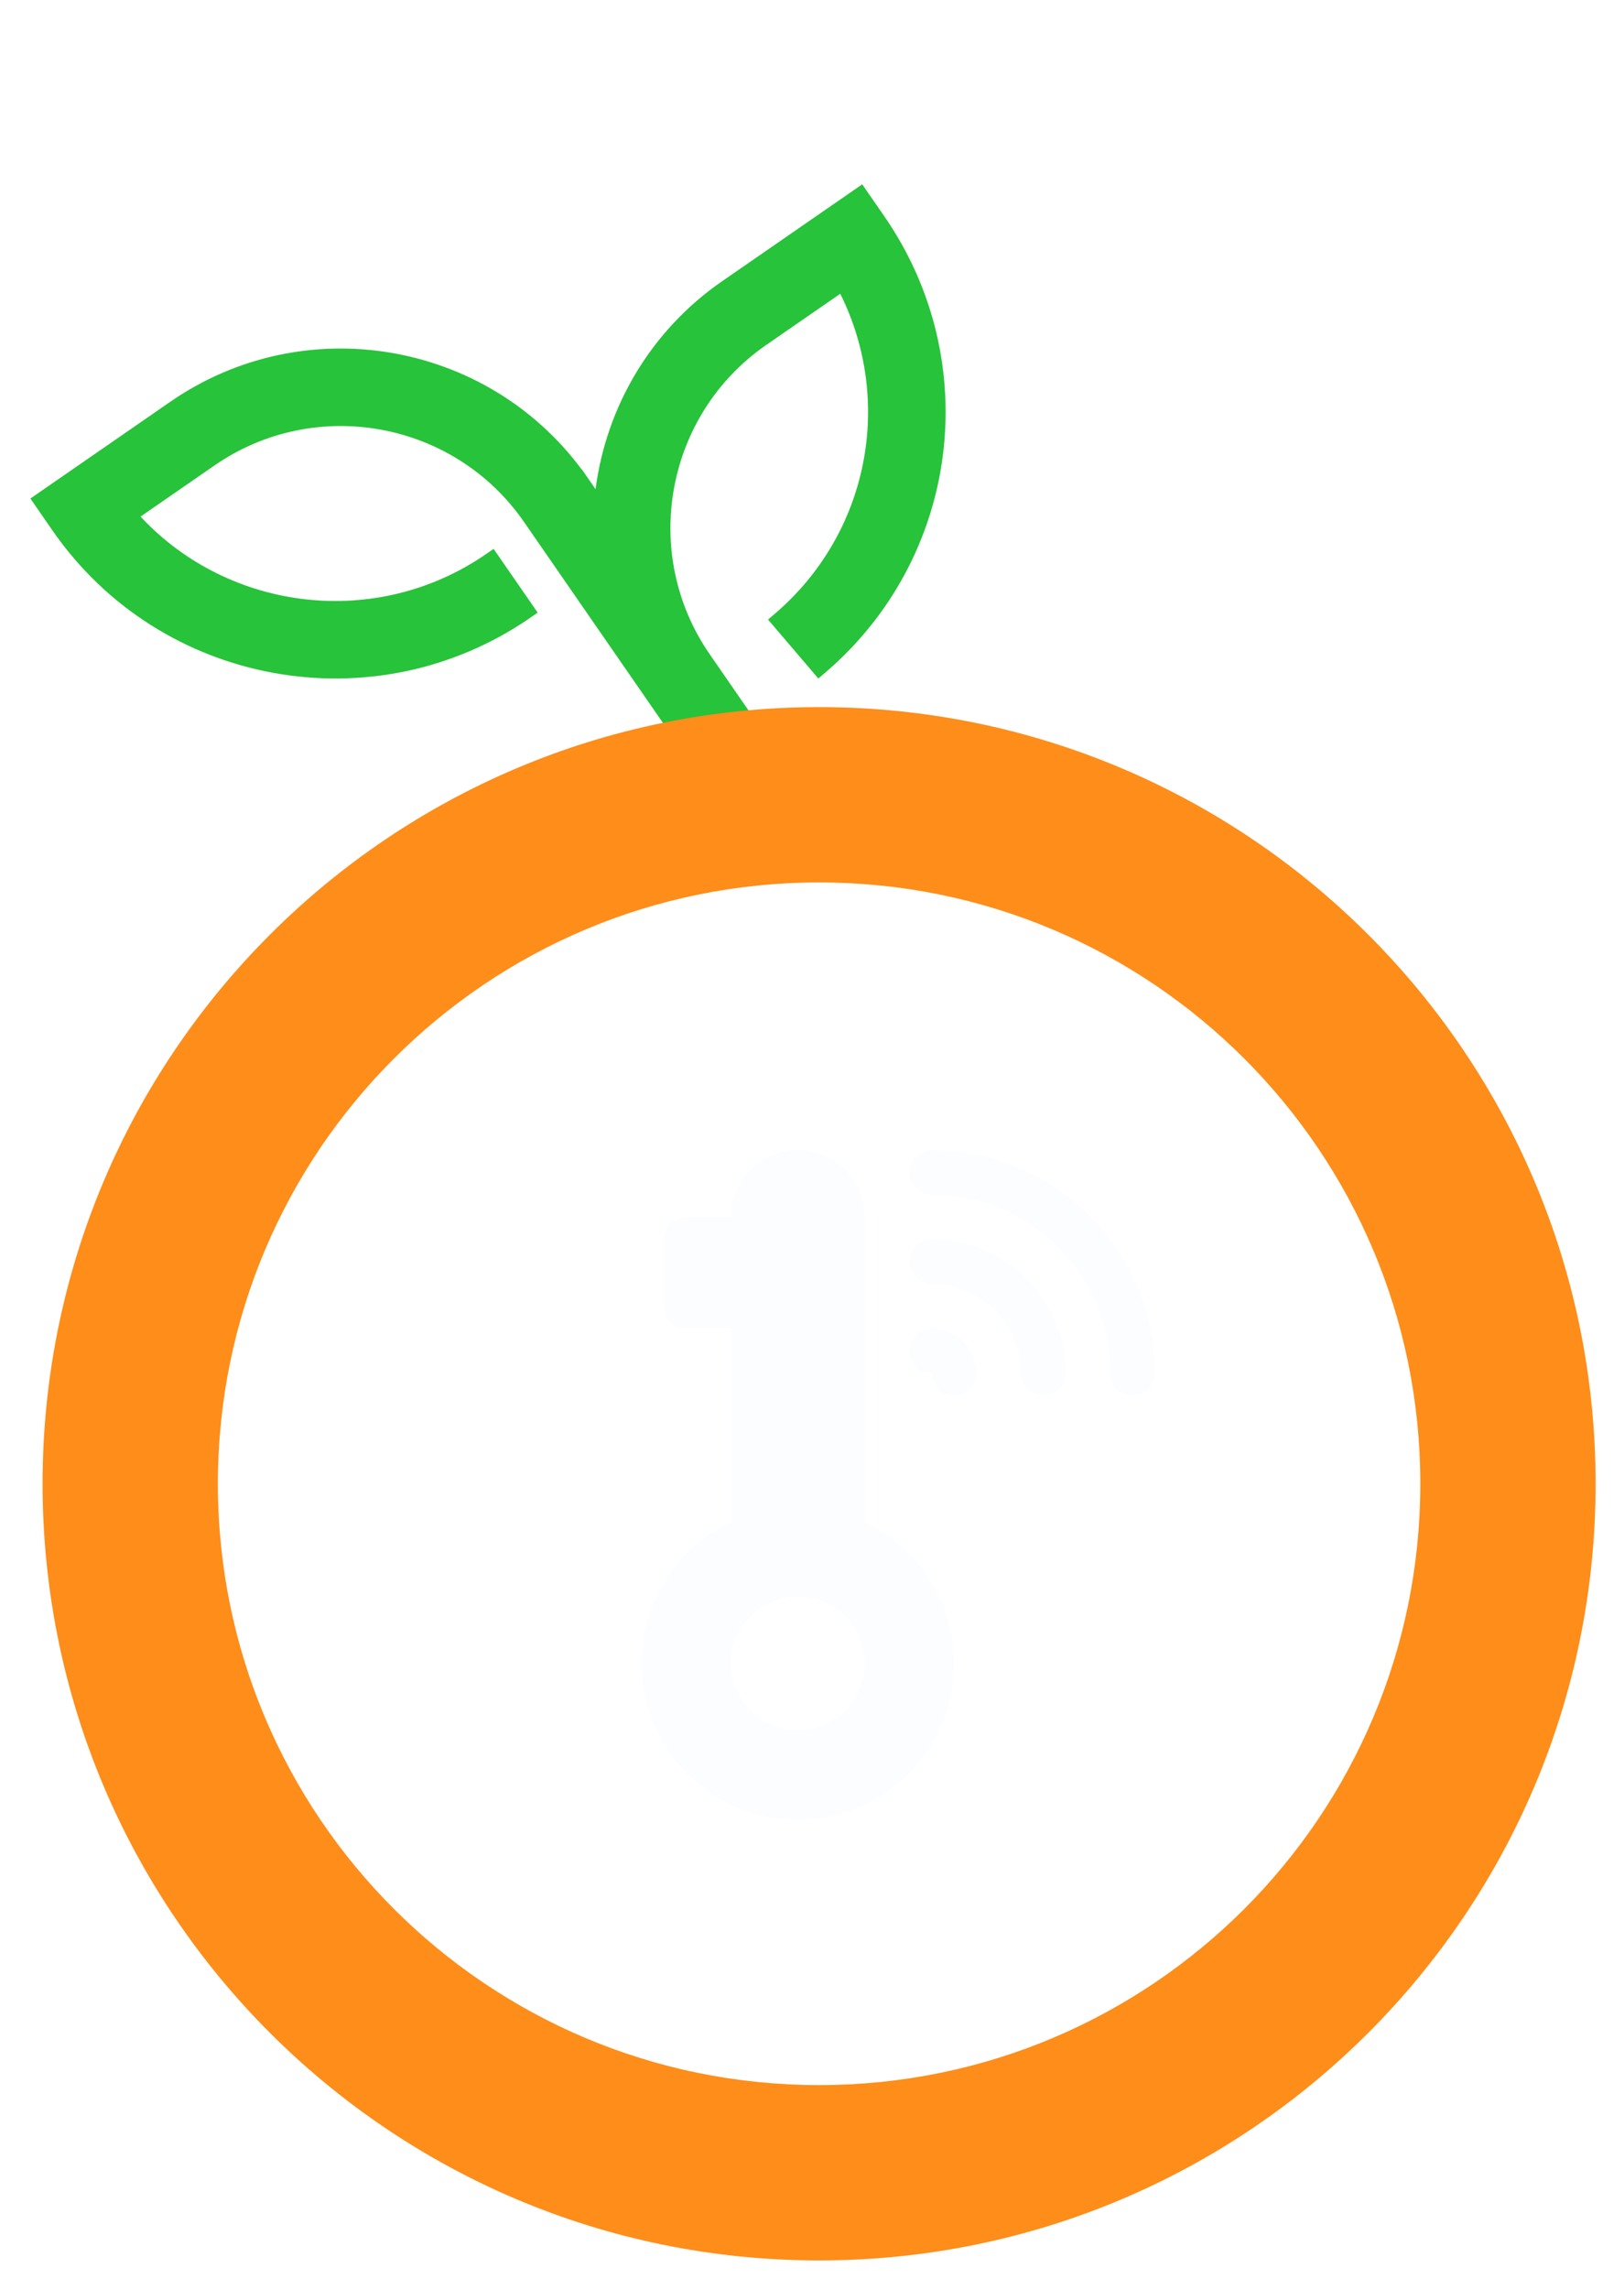 <svg width="572" height="806" viewBox="0 0 572 806" fill="none" xmlns="http://www.w3.org/2000/svg">
<g filter="url(#filter0_d)">
<path fill-rule="evenodd" clip-rule="evenodd" d="M295.902 62.204L301.909 70.89C336.453 120.843 327.712 188.208 281.576 227.584L267.864 211.519C303.017 181.513 311.711 131.708 290.08 91.911L261.136 111.925C224.203 137.464 214.935 188.283 240.474 225.215L273.128 272.435L255.755 284.448L180.084 175.022C154.547 138.093 103.724 128.827 66.794 154.364L37.856 174.374C69.742 211.206 125.099 218.908 166.071 190.576L178.084 207.949C124.598 244.935 50.991 231.508 14.007 178.026L8 169.339L54.78 136.991C101.149 104.927 164.893 116.438 197.151 162.591L197.163 162.583L205.076 174.026C206.577 143.22 221.849 113.412 249.122 94.552L295.902 62.204Z" fill="#27C33A"/>
<path fill-rule="evenodd" clip-rule="evenodd" d="M296.686 57.909L304.448 69.135C339.891 120.387 330.923 189.526 283.58 229.932L281.232 231.936L263.512 211.175L265.859 209.171C298.999 180.884 307.849 134.432 288.957 96.44L262.892 114.464C227.361 139.033 218.444 187.93 243.013 223.459L277.422 273.218L254.971 288.743L177.545 176.778C152.977 141.251 104.077 132.335 68.55 156.903L42.495 174.919C73.671 208.352 125.624 214.792 164.315 188.037L166.854 186.281L182.379 208.732L179.84 210.488C124.951 248.443 49.422 234.666 11.468 179.781L3.705 168.556L53.025 134.452C99.947 102.005 164.131 112.872 197.886 158.331L197.947 158.289L202.765 165.256C206.501 136.665 221.821 109.678 247.366 92.013L296.686 57.909ZM196.231 166.662L207.716 183.271L208.159 174.176C209.616 144.283 224.432 115.379 250.878 97.091L295.119 66.498L299.37 72.646C332.427 120.449 324.786 184.603 281.893 223.202L272.185 211.827C306.515 180.684 314.629 130.613 292.792 90.437L291.151 87.417L259.38 109.386C221.045 135.895 211.426 188.637 237.935 226.971L268.833 271.651L256.538 280.154L182.623 173.266C156.116 134.935 103.37 125.318 65.038 151.825L33.27 173.793L35.522 176.395C67.766 213.64 123.258 222.022 165.261 194.832L173.766 207.132C121.917 240.989 51.974 227.501 16.546 176.27L12.295 170.122L56.536 139.53C101.507 108.433 163.335 119.597 194.621 164.359L196.231 166.662Z" fill="#27C33A"/>
<path fill-rule="evenodd" clip-rule="evenodd" d="M281.5 727.263C398.453 727.263 493.262 632.456 493.262 515.505C493.262 398.554 398.453 303.746 281.5 303.746C164.547 303.746 69.738 398.554 69.738 515.505C69.738 632.456 164.547 727.263 281.5 727.263ZM281.5 789C432.55 789 555 666.552 555 515.505C555 364.457 432.55 242.009 281.5 242.009C130.45 242.009 8 364.457 8 515.505C8 666.552 130.45 789 281.5 789Z" fill="#FE8D19"/>
<path d="M297.581 529.072V421.574C297.581 415.322 295.097 409.326 290.676 404.905C286.255 400.484 280.259 398 274.006 398C267.754 398 261.758 400.484 257.337 404.905C252.916 409.326 250.432 415.322 250.432 421.574H234.716C232.632 421.574 230.633 422.402 229.16 423.876C227.686 425.349 226.858 427.348 226.858 429.432V453.006C226.858 455.09 227.686 457.089 229.16 458.563C230.633 460.036 232.632 460.864 234.716 460.864H250.432V529.072C239.148 534.425 230.022 543.458 224.553 554.686C219.085 565.914 217.6 578.669 220.343 590.853C223.087 603.037 229.894 613.925 239.647 621.726C249.4 629.527 261.517 633.777 274.006 633.777C286.495 633.777 298.613 629.527 308.366 621.726C318.118 613.925 324.926 603.037 327.669 590.853C330.413 578.669 328.928 565.914 323.46 554.686C317.991 543.458 308.865 534.425 297.581 529.072ZM274.006 602.309C269.344 602.309 264.786 600.927 260.909 598.336C257.033 595.746 254.011 592.064 252.227 587.757C250.442 583.449 249.976 578.709 250.885 574.136C251.795 569.563 254.04 565.363 257.337 562.066C260.634 558.769 264.834 556.524 269.407 555.614C273.98 554.704 278.72 555.171 283.028 556.955C287.335 558.74 291.017 561.761 293.608 565.638C296.198 569.515 297.581 574.073 297.581 578.735C297.581 584.987 295.097 590.984 290.676 595.405C286.255 599.826 280.259 602.309 274.006 602.309Z" fill="#FCFDFF"/>
<path d="M391.877 484.439C389.793 484.439 387.794 483.611 386.321 482.137C384.847 480.663 384.019 478.665 384.019 476.58C384.019 459.908 377.396 443.918 365.607 432.129C353.817 420.339 337.827 413.716 321.155 413.716C319.071 413.716 317.072 412.888 315.598 411.415C314.125 409.941 313.297 407.942 313.297 405.858C313.297 403.774 314.125 401.775 315.598 400.302C317.072 398.828 319.071 398 321.155 398C331.474 398 341.692 400.033 351.226 403.982C360.76 407.931 369.423 413.719 376.719 421.016C384.016 428.313 389.805 436.975 393.754 446.509C397.703 456.043 399.735 466.261 399.735 476.58C399.735 478.665 398.907 480.663 397.434 482.137C395.96 483.611 393.961 484.439 391.877 484.439Z" fill="#FCFDFF"/>
<path d="M360.445 484.439C358.361 484.439 356.362 483.611 354.888 482.137C353.415 480.663 352.587 478.665 352.587 476.581C352.587 468.244 349.275 460.249 343.381 454.355C337.486 448.46 329.491 445.148 321.155 445.148C319.071 445.148 317.072 444.32 315.598 442.847C314.125 441.373 313.297 439.374 313.297 437.29C313.297 435.206 314.125 433.208 315.598 431.734C317.072 430.26 319.071 429.432 321.155 429.432C333.659 429.432 345.652 434.4 354.494 443.242C363.336 452.084 368.303 464.076 368.303 476.581C368.303 478.665 367.475 480.663 366.001 482.137C364.528 483.611 362.529 484.439 360.445 484.439Z" fill="#FCFDFF"/>
<path d="M329.013 484.438C326.929 484.438 324.93 483.61 323.456 482.137C321.983 480.663 321.155 478.664 321.155 476.58C319.071 476.58 317.072 475.752 315.598 474.279C314.125 472.805 313.297 470.806 313.297 468.722C313.297 466.638 314.125 464.639 315.598 463.166C317.072 461.692 319.071 460.864 321.155 460.864C325.323 460.864 329.32 462.52 332.268 465.467C335.215 468.415 336.871 472.412 336.871 476.58C336.871 478.664 336.043 480.663 334.569 482.137C333.096 483.61 331.097 484.438 329.013 484.438Z" fill="#FCFDFF"/>
</g>
<defs>
<filter id="filter0_d" x="0.705" y="-3" width="571.295" height="809" filterUnits="userSpaceOnUse" color-interpolation-filters="sRGB">
<feFlood flood-opacity="0" result="BackgroundImageFix"/>
<feColorMatrix in="SourceAlpha" type="matrix" values="0 0 0 0 0 0 0 0 0 0 0 0 0 0 0 0 0 0 127 0" result="hardAlpha"/>
<feOffset dx="7" dy="7"/>
<feGaussianBlur stdDeviation="5"/>
<feComposite in2="hardAlpha" operator="out"/>
<feColorMatrix type="matrix" values="0 0 0 0 0 0 0 0 0 0 0 0 0 0 0 0 0 0 0.5 0"/>
<feBlend mode="normal" in2="BackgroundImageFix" result="effect1_dropShadow"/>
<feBlend mode="normal" in="SourceGraphic" in2="effect1_dropShadow" result="shape"/>
</filter>
</defs>
</svg>
